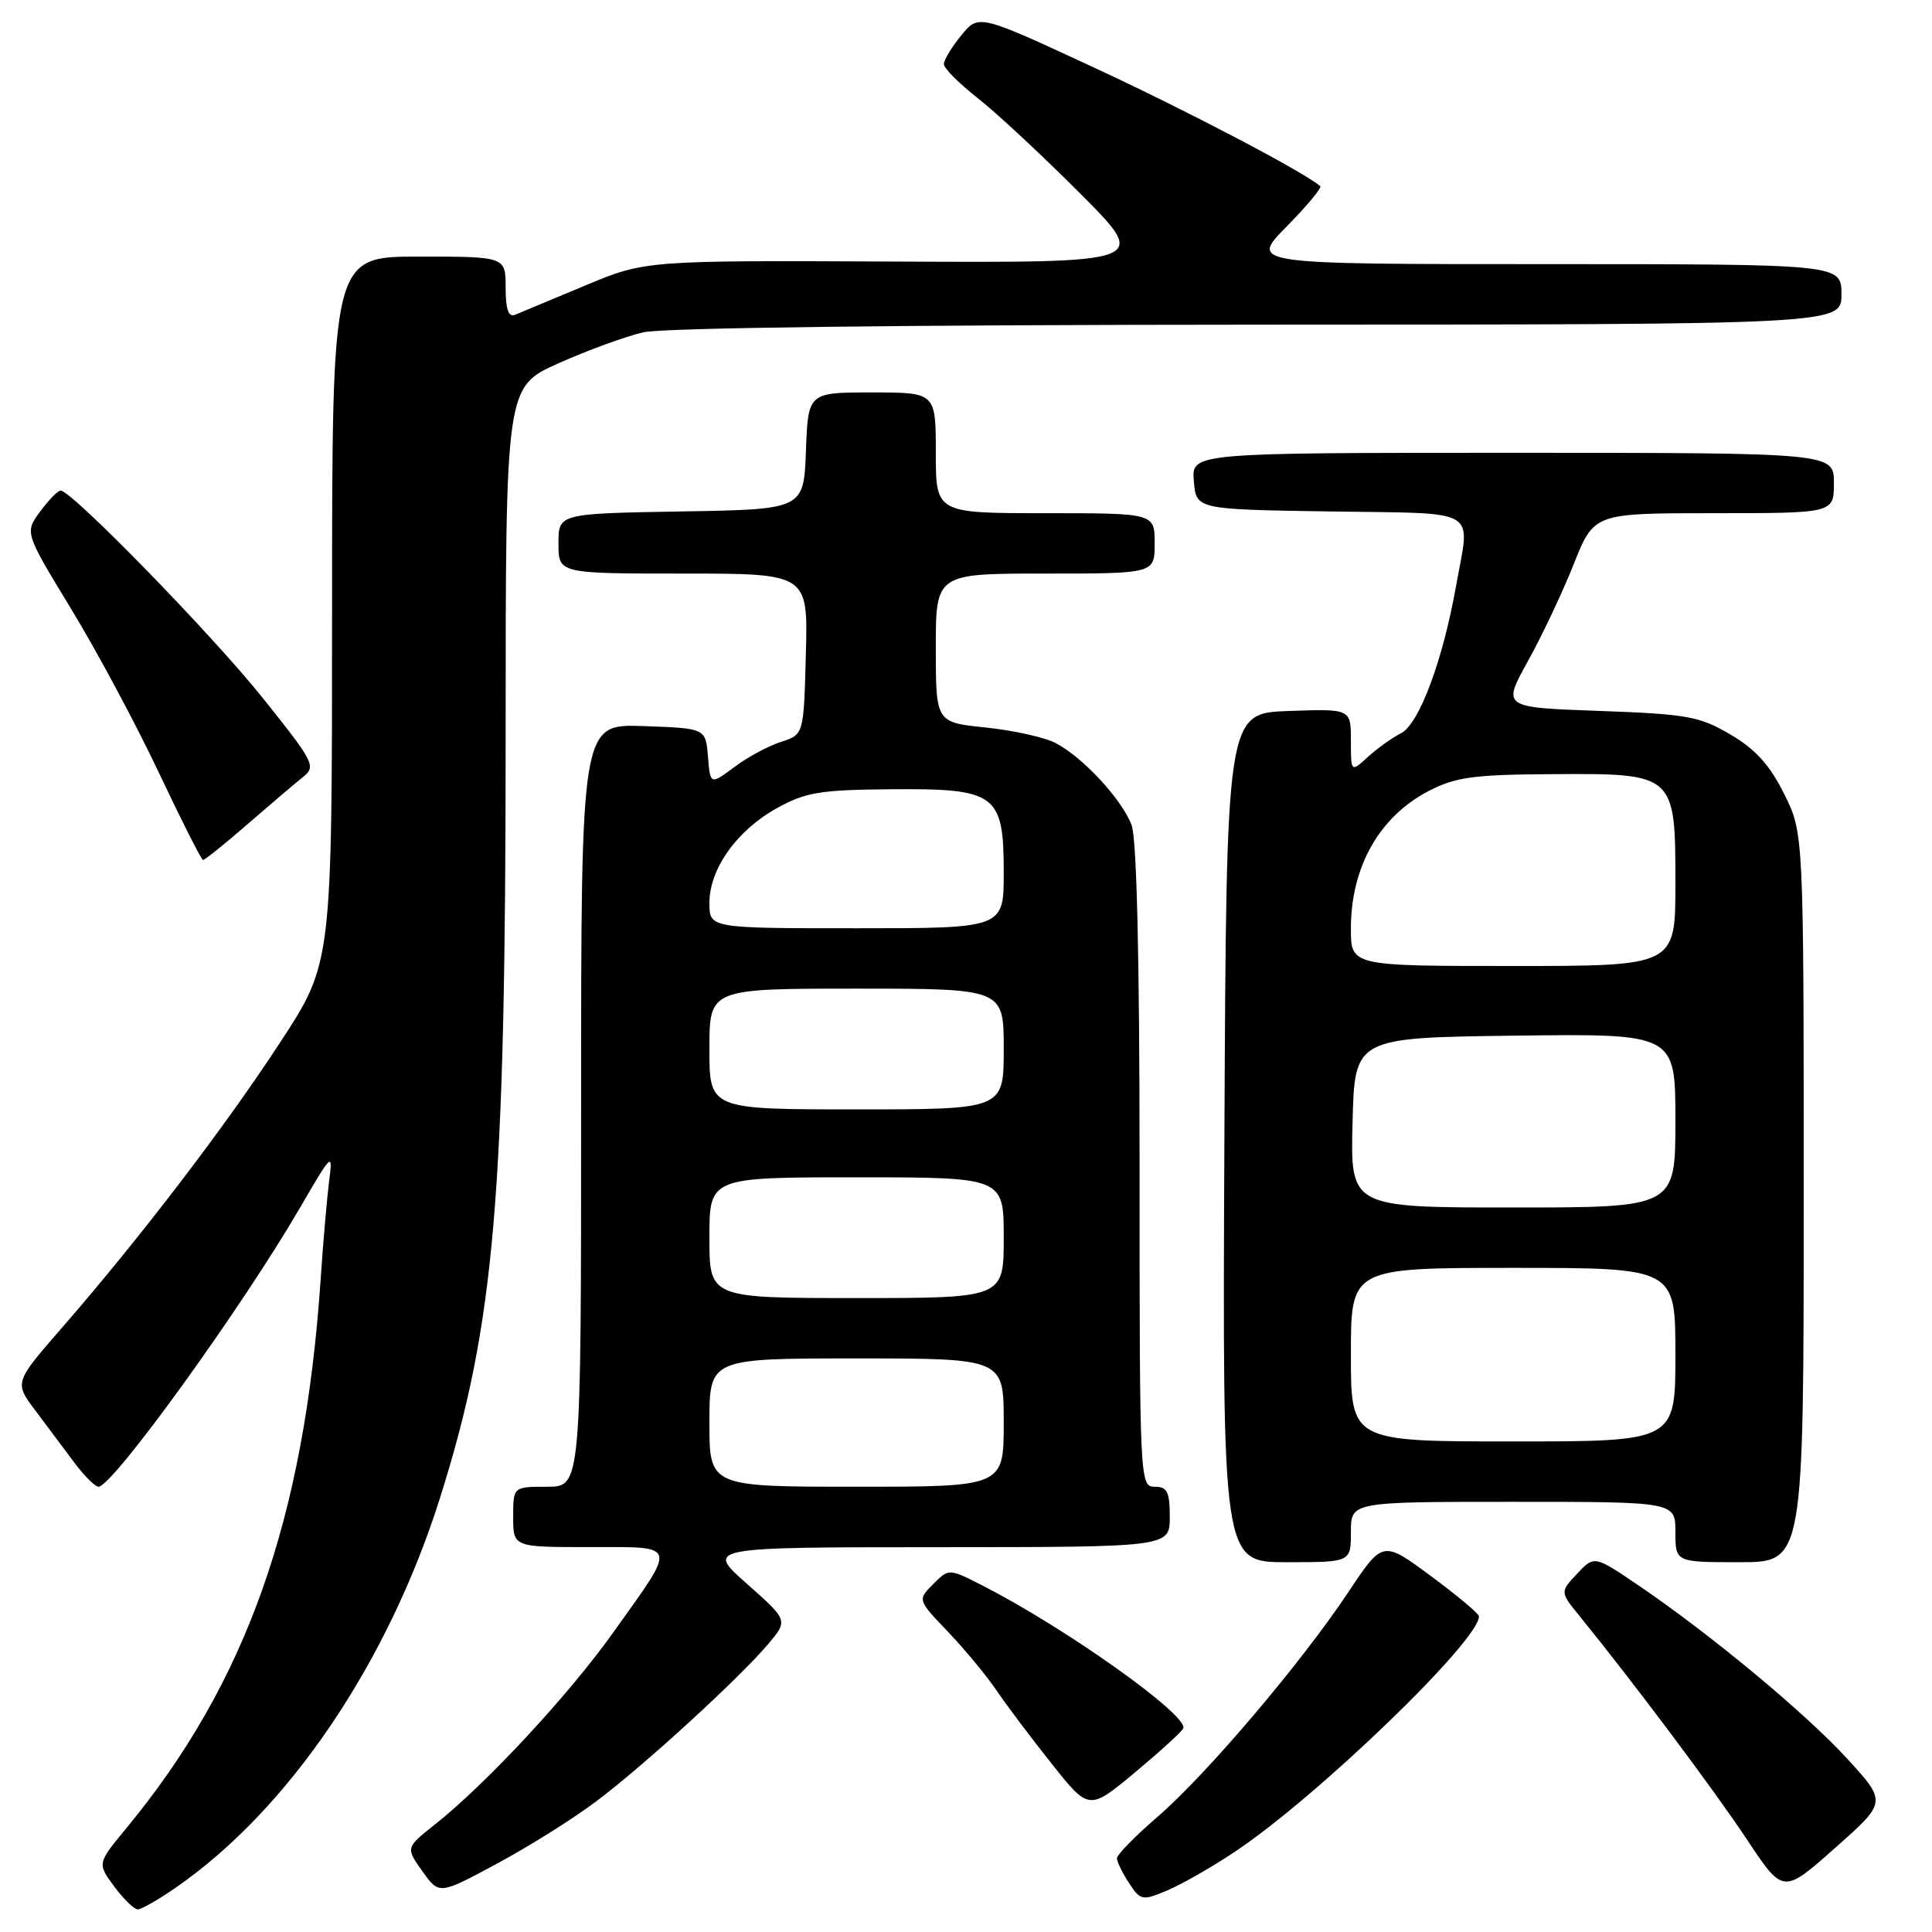 <?xml version="1.0" encoding="UTF-8" standalone="no"?>
<!DOCTYPE svg PUBLIC "-//W3C//DTD SVG 1.1//EN" "http://www.w3.org/Graphics/SVG/1.1/DTD/svg11.dtd" >
<svg xmlns="http://www.w3.org/2000/svg" xmlns:xlink="http://www.w3.org/1999/xlink" version="1.1" viewBox="0 0 256 256">
 <g >
 <path fill="currentColor"
d=" M 23.32 250.10 C 38.31 239.72 51.48 220.24 58.37 198.27 C 65.57 175.34 67.00 158.60 67.00 97.43 C 67.00 51.27 67.00 51.27 74.00 48.14 C 77.84 46.42 82.90 44.57 85.25 44.03 C 87.83 43.43 119.86 43.04 166.75 43.02 C 244.00 43.00 244.00 43.00 244.00 39.00 C 244.00 35.00 244.00 35.00 204.79 35.00 C 165.58 35.00 165.58 35.00 170.48 30.02 C 173.17 27.29 175.18 24.88 174.94 24.67 C 172.68 22.74 157.22 14.63 144.89 8.92 C 129.68 1.86 129.68 1.86 127.38 4.68 C 126.11 6.23 125.07 7.95 125.07 8.50 C 125.07 9.05 127.09 11.07 129.55 13.00 C 132.01 14.93 138.13 20.62 143.15 25.66 C 152.28 34.82 152.28 34.82 118.89 34.66 C 85.50 34.50 85.50 34.50 77.50 37.85 C 73.10 39.69 68.94 41.43 68.25 41.71 C 67.37 42.06 67.00 41.00 67.00 38.11 C 67.00 34.00 67.00 34.00 55.50 34.00 C 44.00 34.00 44.00 34.00 44.00 80.80 C 44.00 127.61 44.00 127.61 37.17 138.05 C 29.83 149.30 18.53 164.07 8.29 175.84 C 1.90 183.18 1.90 183.18 4.64 186.84 C 6.15 188.85 8.47 191.96 9.81 193.75 C 11.14 195.54 12.60 197.00 13.05 197.00 C 14.92 197.00 32.05 173.29 39.77 160.00 C 44.01 152.71 44.12 152.61 43.61 156.50 C 43.33 158.70 42.82 164.55 42.49 169.50 C 40.33 201.28 32.67 222.95 16.77 242.21 C 12.88 246.92 12.88 246.92 15.13 249.96 C 16.36 251.63 17.77 253.00 18.26 253.00 C 18.74 253.00 21.02 251.70 23.32 250.10 Z  M 163.56 245.41 C 174.45 238.19 196.15 217.25 195.96 214.16 C 195.94 213.80 193.06 211.39 189.57 208.81 C 183.22 204.12 183.22 204.12 178.68 210.94 C 172.43 220.34 159.86 235.14 153.39 240.73 C 150.42 243.29 148.00 245.76 148.00 246.23 C 148.00 246.69 148.72 248.17 149.60 249.51 C 151.12 251.83 151.35 251.88 154.61 250.52 C 156.48 249.74 160.52 247.44 163.56 245.41 Z  M 78.99 238.70 C 85.38 233.90 97.99 222.35 101.80 217.83 C 104.43 214.70 104.43 214.70 98.97 209.86 C 93.50 205.02 93.50 205.02 124.25 205.01 C 155.00 205.00 155.00 205.00 155.00 201.00 C 155.00 197.67 154.67 197.00 153.00 197.00 C 151.03 197.00 151.00 196.33 151.00 154.57 C 151.00 127.08 150.63 111.14 149.94 109.32 C 148.66 105.93 143.50 100.35 139.88 98.46 C 138.44 97.70 134.28 96.78 130.63 96.40 C 124.00 95.72 124.00 95.72 124.00 85.86 C 124.00 76.00 124.00 76.00 138.50 76.00 C 153.00 76.00 153.00 76.00 153.00 72.00 C 153.00 68.00 153.00 68.00 138.50 68.00 C 124.00 68.00 124.00 68.00 124.00 60.00 C 124.00 52.00 124.00 52.00 115.54 52.00 C 107.08 52.00 107.08 52.00 106.79 59.75 C 106.50 67.50 106.50 67.50 90.25 67.77 C 74.00 68.05 74.00 68.05 74.00 72.02 C 74.00 76.00 74.00 76.00 90.53 76.00 C 107.07 76.00 107.07 76.00 106.78 86.67 C 106.50 97.34 106.50 97.34 103.50 98.30 C 101.85 98.82 99.06 100.32 97.31 101.63 C 94.12 104.01 94.12 104.01 93.81 100.25 C 93.50 96.50 93.50 96.50 85.25 96.21 C 77.00 95.92 77.00 95.92 77.00 146.46 C 77.00 197.00 77.00 197.00 72.50 197.00 C 68.00 197.00 68.00 197.00 68.00 201.00 C 68.00 205.00 68.00 205.00 78.11 205.00 C 89.98 205.00 89.80 204.35 81.20 216.39 C 75.31 224.65 64.40 236.39 57.62 241.76 C 53.75 244.83 53.75 244.83 55.97 247.95 C 58.19 251.07 58.19 251.07 65.84 246.95 C 70.05 244.69 75.97 240.98 78.99 238.70 Z  M 244.86 233.14 C 239.34 227.09 226.74 216.62 217.16 210.11 C 211.26 206.10 211.26 206.10 208.98 208.52 C 206.70 210.95 206.70 210.95 209.37 214.22 C 216.41 222.88 227.15 237.22 231.47 243.73 C 236.27 250.97 236.27 250.97 243.14 244.88 C 250.01 238.79 250.01 238.79 244.86 233.14 Z  M 156.79 229.01 C 157.46 227.27 141.14 215.67 130.12 210.06 C 125.73 207.82 125.73 207.82 123.65 209.90 C 121.57 211.99 121.57 211.99 125.63 216.24 C 127.86 218.58 130.75 222.07 132.05 224.00 C 133.36 225.93 136.64 230.30 139.36 233.71 C 144.30 239.92 144.30 239.92 150.40 234.85 C 153.75 232.05 156.63 229.43 156.79 229.01 Z  M 179.00 203.00 C 179.00 199.00 179.00 199.00 200.50 199.00 C 222.00 199.00 222.00 199.00 222.00 203.00 C 222.00 207.00 222.00 207.00 230.50 207.00 C 239.00 207.00 239.00 207.00 239.00 158.70 C 239.00 110.39 239.00 110.39 236.40 105.18 C 234.49 101.35 232.61 99.27 229.28 97.32 C 225.18 94.91 223.55 94.62 211.90 94.20 C 199.05 93.74 199.05 93.74 202.45 87.62 C 204.32 84.25 207.05 78.46 208.53 74.75 C 211.21 68.00 211.21 68.00 227.11 68.00 C 243.00 68.00 243.00 68.00 243.00 64.00 C 243.00 60.00 243.00 60.00 200.44 60.00 C 157.88 60.00 157.88 60.00 158.19 63.75 C 158.50 67.50 158.50 67.50 176.25 67.77 C 196.40 68.08 194.80 67.14 192.95 77.57 C 191.19 87.48 188.06 95.90 185.67 97.14 C 184.47 97.75 182.49 99.17 181.25 100.30 C 179.00 102.35 179.00 102.35 179.00 98.13 C 179.00 93.92 179.00 93.92 170.75 94.21 C 162.50 94.50 162.50 94.50 162.24 150.75 C 161.98 207.00 161.98 207.00 170.49 207.00 C 179.00 207.00 179.00 207.00 179.00 203.00 Z  M 32.75 109.25 C 35.76 106.64 39.07 103.82 40.11 102.99 C 41.92 101.55 41.68 101.08 34.82 92.49 C 28.10 84.09 9.50 65.00 8.03 65.00 C 7.67 65.00 6.45 66.25 5.32 67.78 C 3.27 70.56 3.27 70.56 9.38 80.61 C 12.75 86.13 17.98 95.88 21.00 102.28 C 24.02 108.67 26.68 113.92 26.89 113.95 C 27.11 113.98 29.75 111.86 32.75 109.25 Z  M 94.00 188.50 C 94.00 180.00 94.00 180.00 113.50 180.00 C 133.00 180.00 133.00 180.00 133.00 188.50 C 133.00 197.00 133.00 197.00 113.50 197.00 C 94.00 197.00 94.00 197.00 94.00 188.50 Z  M 94.00 164.00 C 94.00 156.00 94.00 156.00 113.50 156.00 C 133.00 156.00 133.00 156.00 133.00 164.00 C 133.00 172.00 133.00 172.00 113.50 172.00 C 94.00 172.00 94.00 172.00 94.00 164.00 Z  M 94.00 139.00 C 94.00 131.00 94.00 131.00 113.50 131.00 C 133.00 131.00 133.00 131.00 133.00 139.00 C 133.00 147.00 133.00 147.00 113.50 147.00 C 94.00 147.00 94.00 147.00 94.00 139.00 Z  M 94.00 119.65 C 94.00 115.13 97.64 110.02 102.95 107.08 C 106.78 104.97 108.68 104.66 118.05 104.58 C 132.05 104.47 133.00 105.18 133.00 115.65 C 133.00 123.00 133.00 123.00 113.50 123.00 C 94.00 123.00 94.00 123.00 94.00 119.65 Z  M 179.00 179.50 C 179.00 168.00 179.00 168.00 200.50 168.00 C 222.00 168.00 222.00 168.00 222.00 179.50 C 222.00 191.00 222.00 191.00 200.50 191.00 C 179.00 191.00 179.00 191.00 179.00 179.50 Z  M 179.22 148.75 C 179.50 137.50 179.50 137.50 200.75 137.23 C 222.00 136.96 222.00 136.96 222.00 148.48 C 222.00 160.00 222.00 160.00 200.47 160.00 C 178.93 160.00 178.93 160.00 179.22 148.75 Z  M 179.00 123.05 C 179.00 114.86 182.78 108.19 189.33 104.80 C 192.89 102.96 195.27 102.64 205.64 102.58 C 221.98 102.47 222.00 102.49 222.00 117.15 C 222.00 128.00 222.00 128.00 200.50 128.00 C 179.00 128.00 179.00 128.00 179.00 123.05 Z "/>
</g>
</svg>